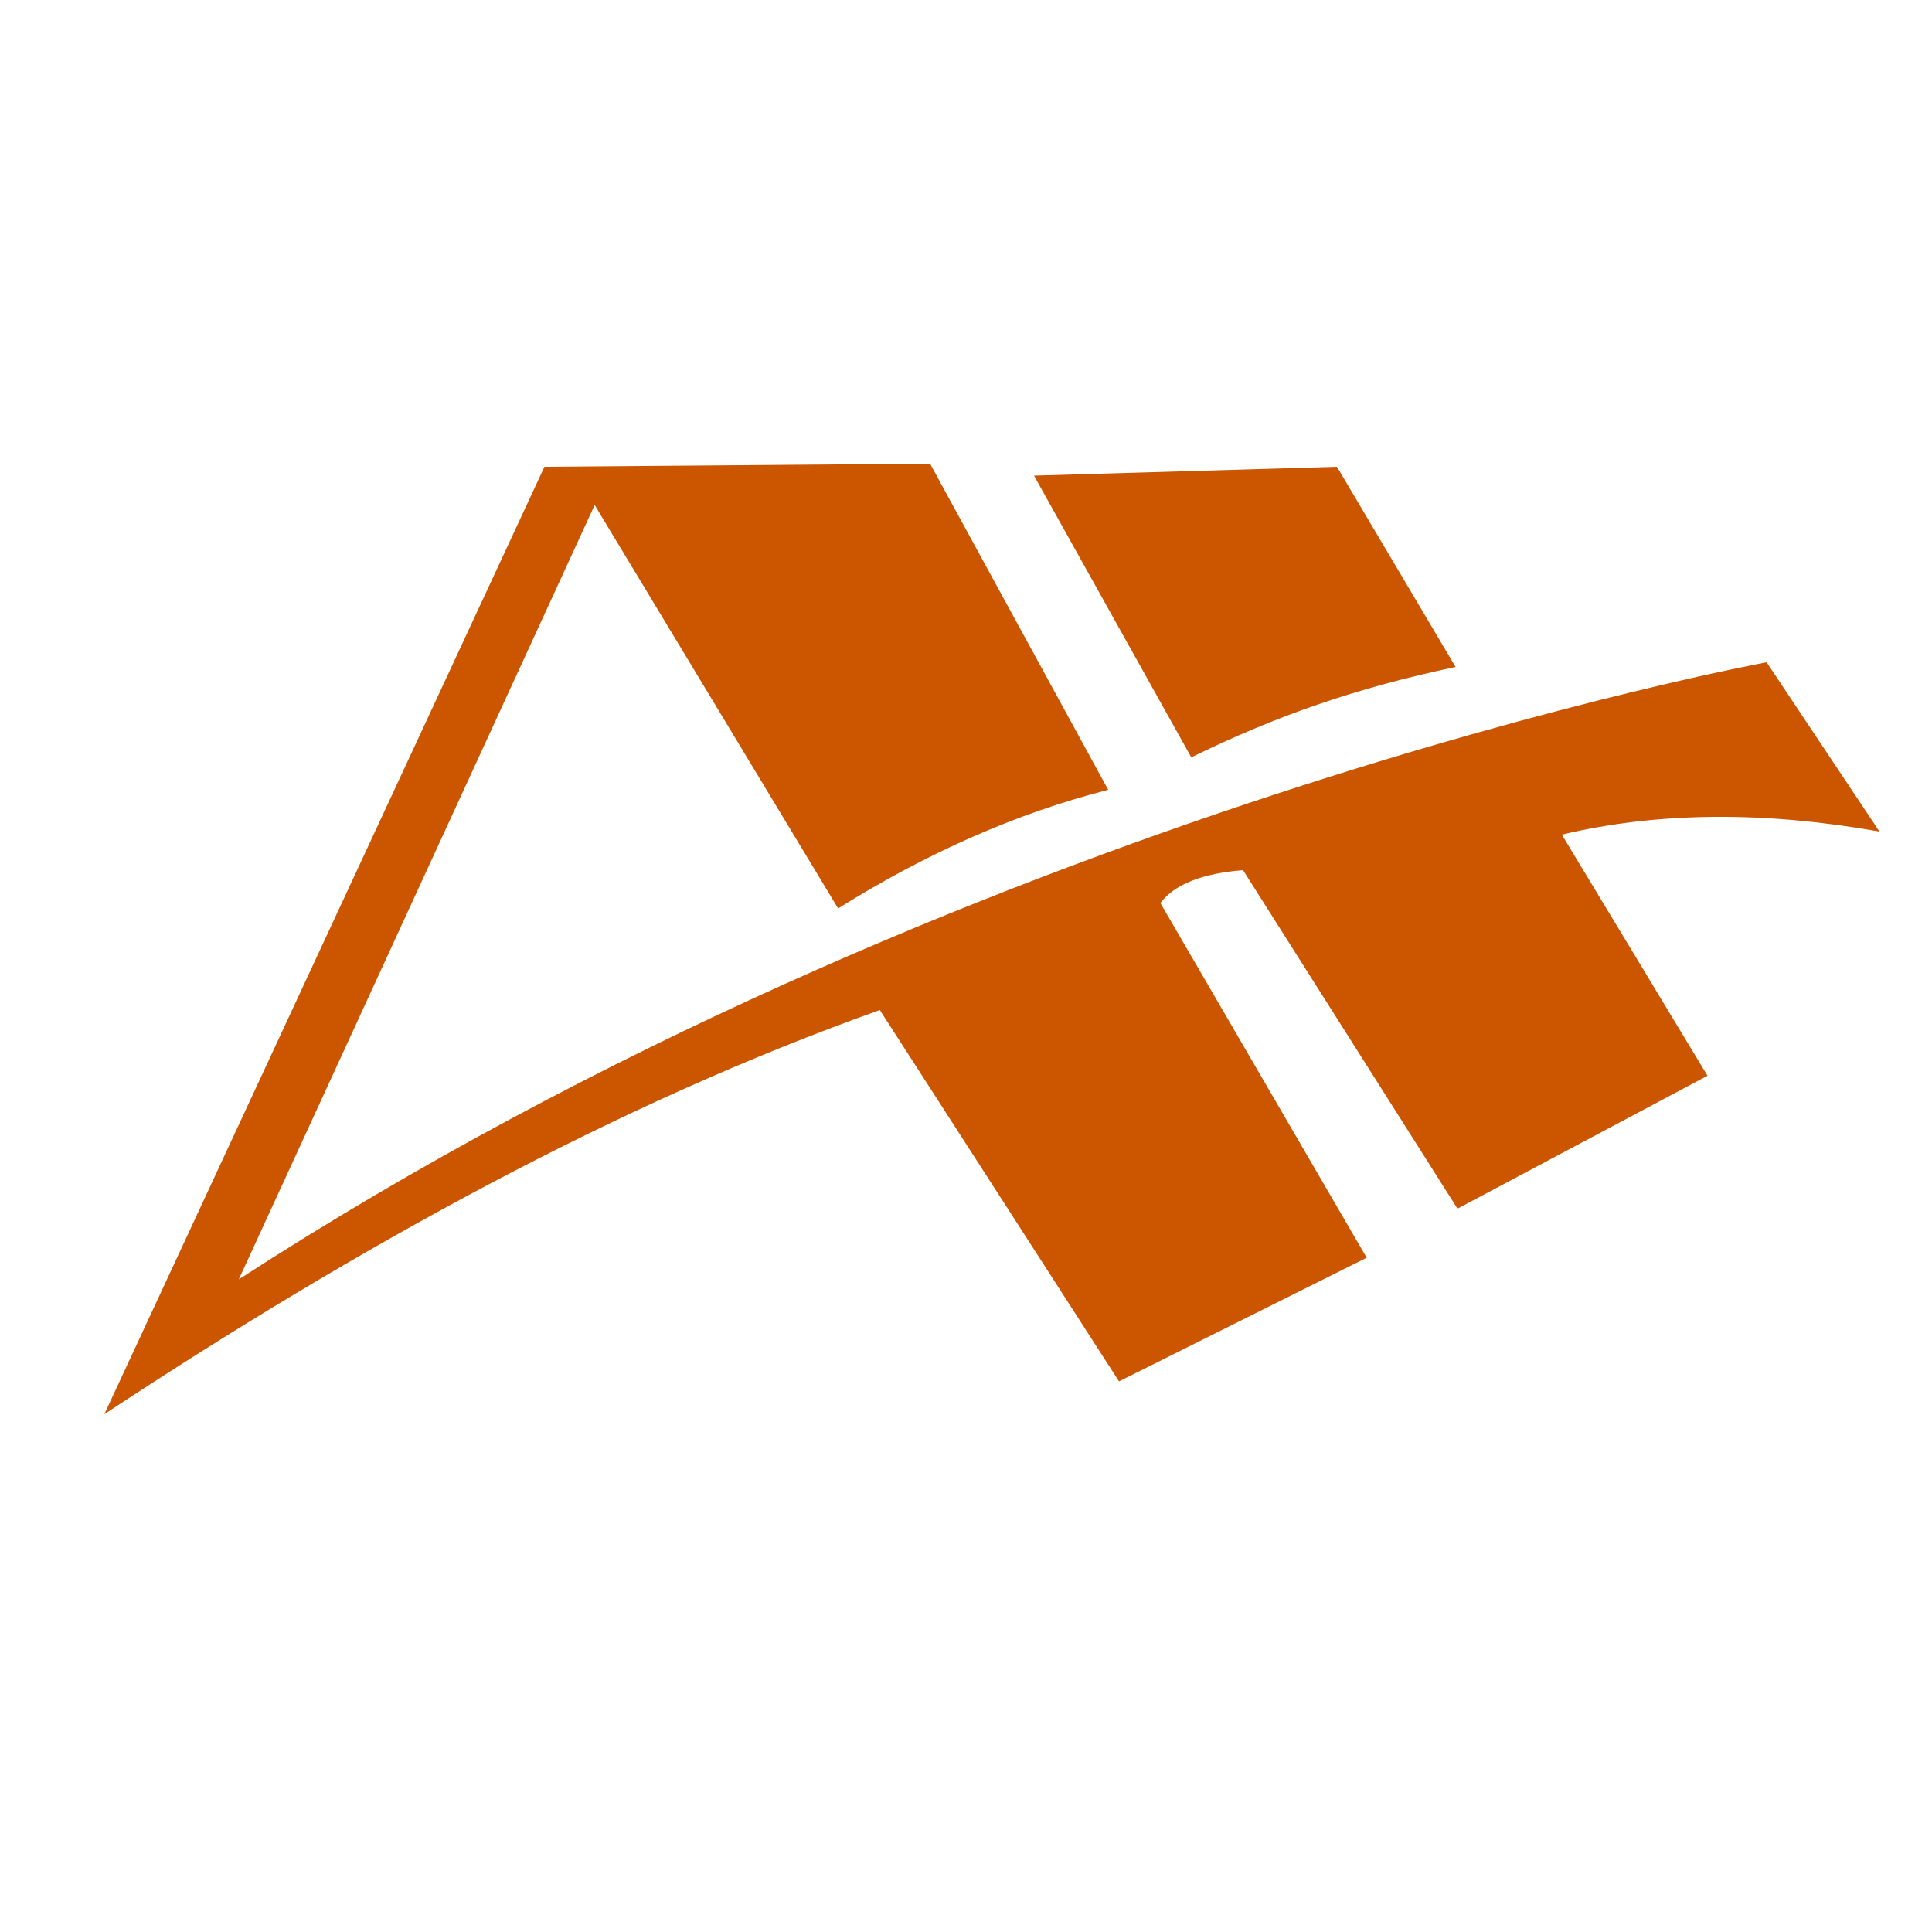 <?xml version="1.0" encoding="utf-8"?>
<!-- Generator: Adobe Illustrator 24.1.1, SVG Export Plug-In . SVG Version: 6.00 Build 0)  -->
<svg version="1.1" id="Lager_1" xmlns="http://www.w3.org/2000/svg" xmlns:xlink="http://www.w3.org/1999/xlink" x="0px" y="0px"
	 width="500px" height="500px" viewBox="0 0 500 500" style="enable-background:new 0 0 500 500;" xml:space="preserve">
<style type="text/css">
	.st0{fill:#CC5500;}
</style>
<g>
	<path class="st0" d="M27,366c66.2-43.7,133-80.5,200.7-104.6l61.9,96.1l64.1-32l-53.4-91.8c3.8-5,11.2-7.7,21.4-8.5l55.5,87.6
		l64.7-34.4L404.2,216c25.3-6,52.8-6,82.2-0.8l-29.2-43.8c0,0-207.7,38-395.4,159.7l92.1-200.4l63,104.4
		c22.7-14.2,46-24.6,69.9-30.7L240.7,120l-99.8,0.8L27,366z"/>
	<path class="st0" d="M267.6,123.1l40.7,72.9c22.1-10.8,42.5-17.9,68.4-23.4l-30.7-51.8L267.6,123.1z"/>
</g>
</svg>
